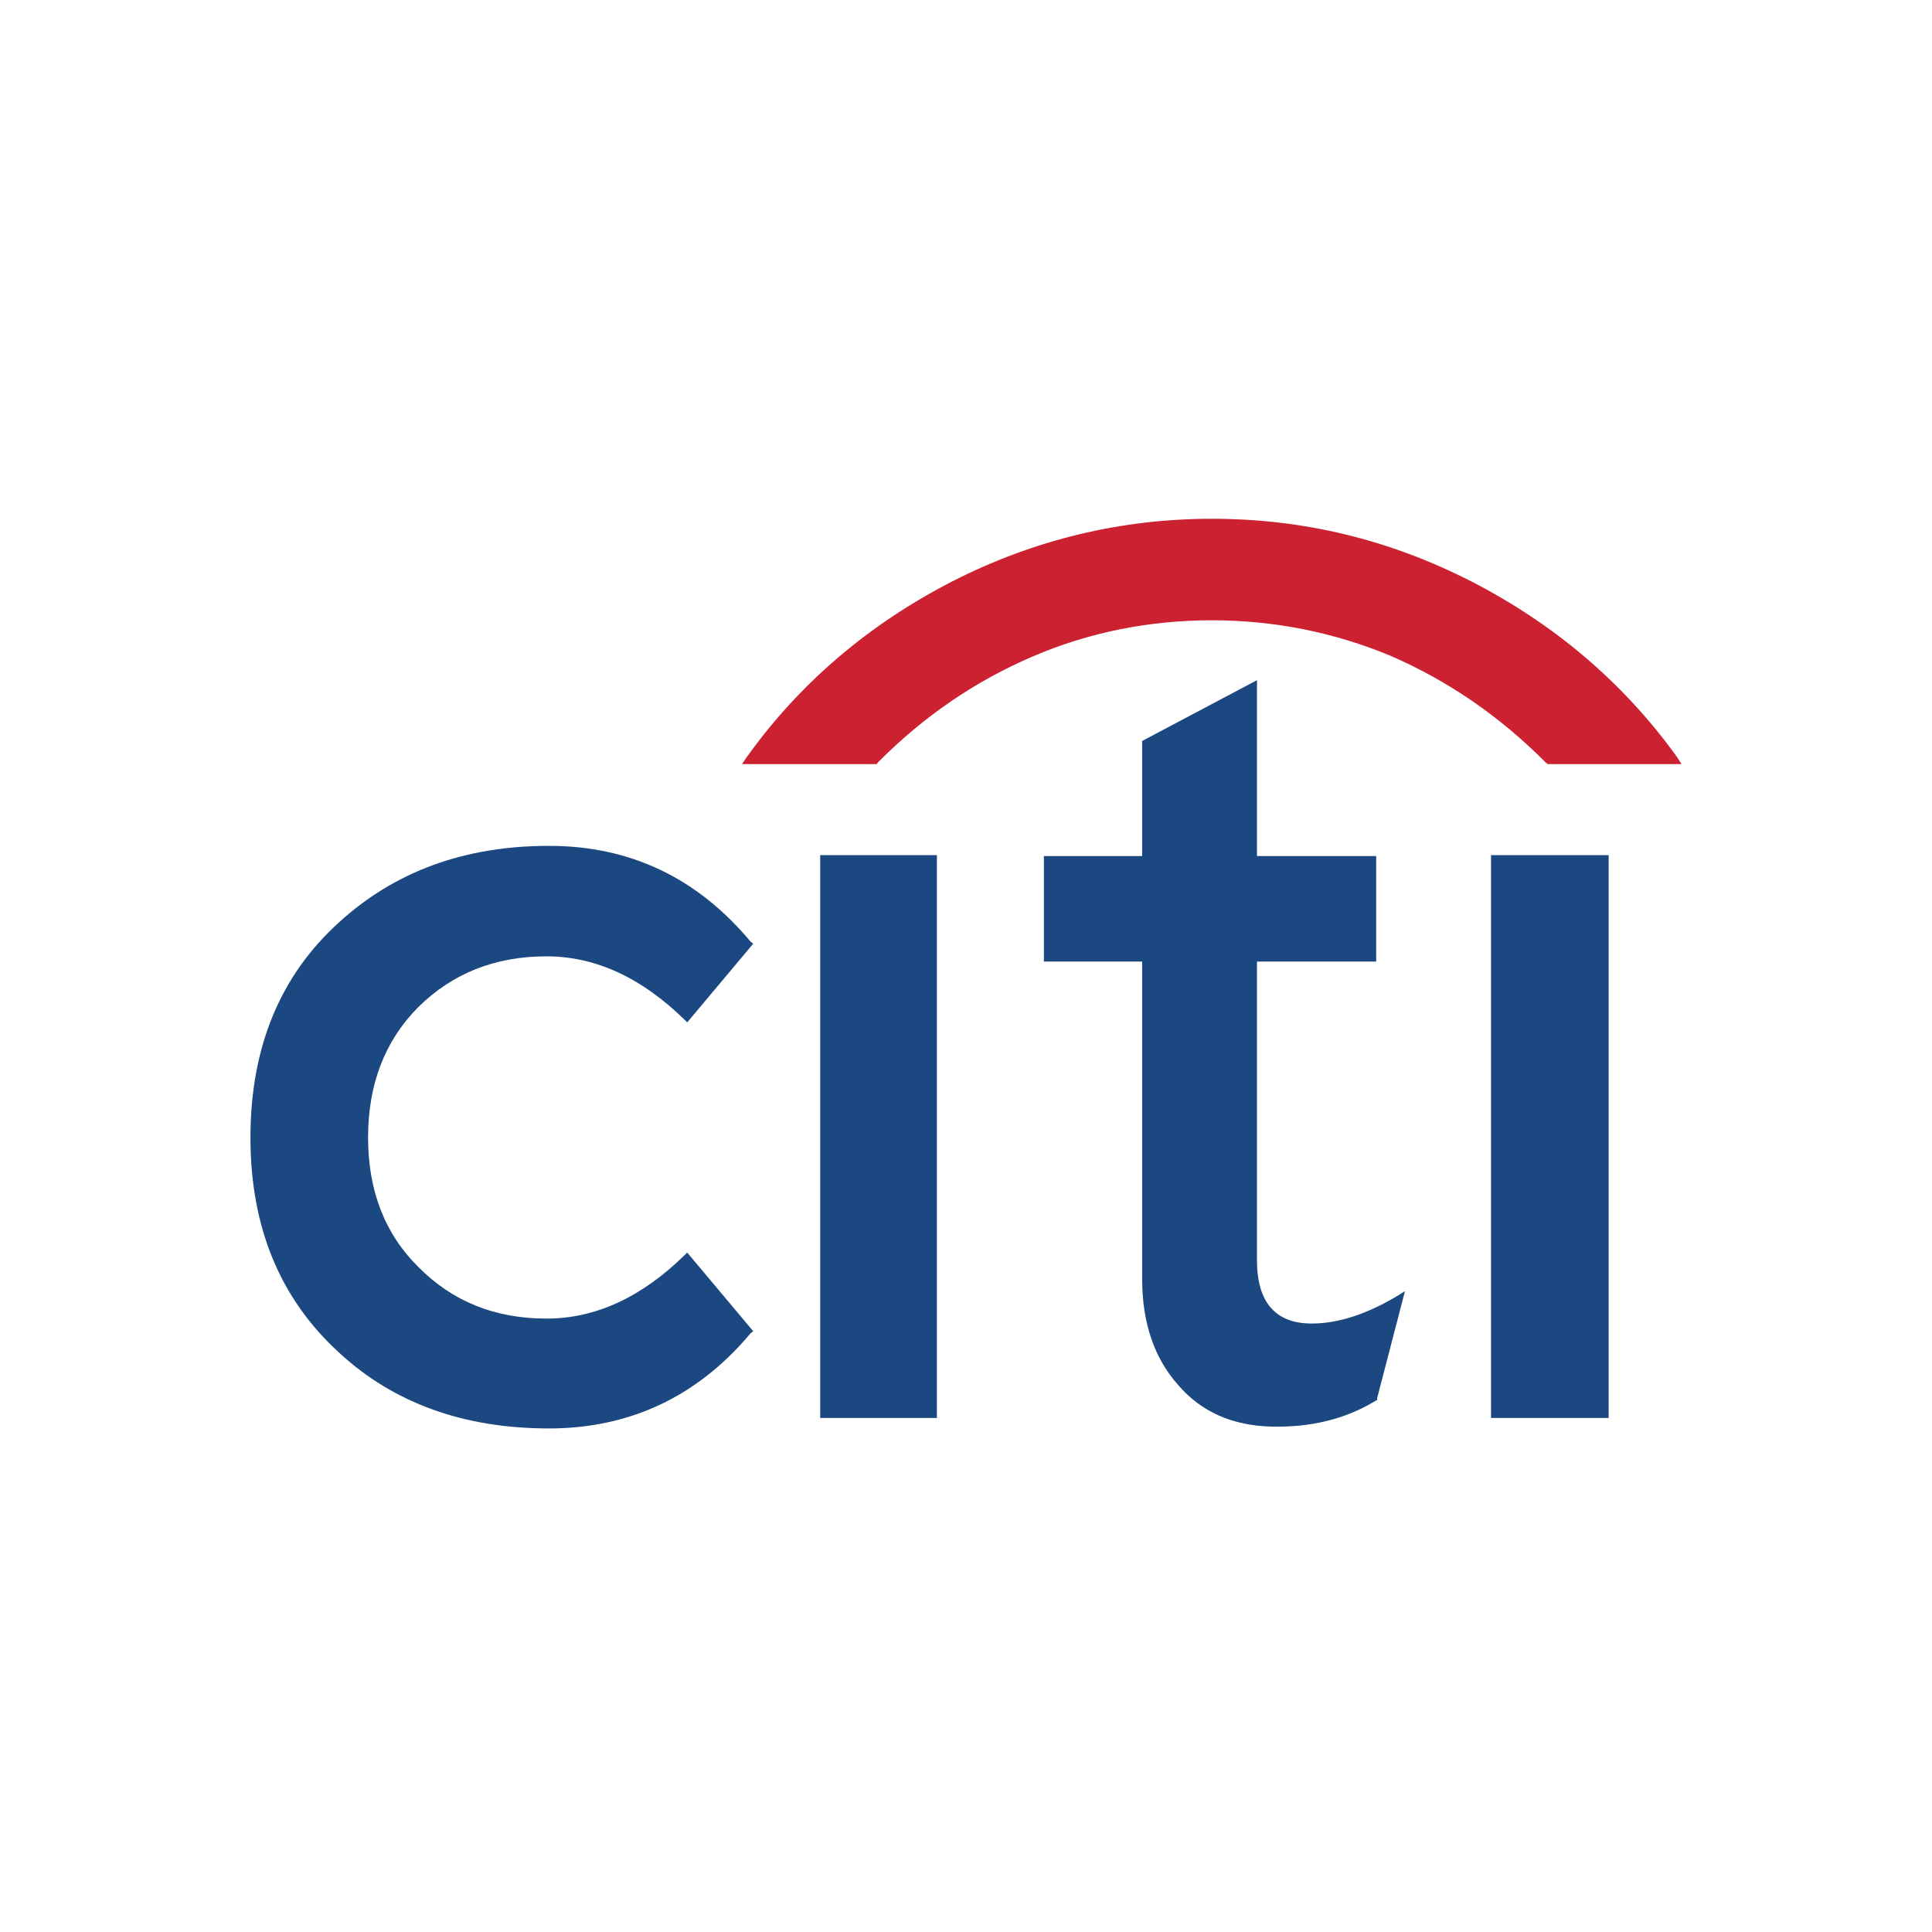 <svg width="108" height="108" viewBox="0 0 108 108" fill="none" xmlns="http://www.w3.org/2000/svg">
<path fill-rule="evenodd" clip-rule="evenodd" d="M45.85 79.265H52.374V47.802H45.85V79.265Z" fill="#1C4882"/>
<path fill-rule="evenodd" clip-rule="evenodd" d="M58.355 47.853V53.753H63.847V71.502C63.847 73.952 64.529 75.918 65.841 77.401C67.152 78.937 68.902 79.696 71.105 79.748C73.292 79.799 75.233 79.316 76.877 78.316L76.982 78.264V78.161L78.539 72.175L78.154 72.417C76.405 73.469 74.796 73.986 73.327 73.986C71.298 73.986 70.266 72.796 70.266 70.45V53.753H76.93V47.853H70.266V38.022L63.847 41.42V47.853H58.355Z" fill="#1C4882"/>
<path fill-rule="evenodd" clip-rule="evenodd" d="M83.349 79.265H89.925V47.802H83.349V79.265Z" fill="#1C4882"/>
<path fill-rule="evenodd" clip-rule="evenodd" d="M42.107 52.752L41.967 52.649C38.959 49.044 35.198 47.284 30.686 47.284C25.963 47.284 22.081 48.716 18.967 51.545C15.662 54.529 14 58.548 14 63.585C14 68.622 15.662 72.607 18.967 75.625C22.028 78.454 25.963 79.851 30.686 79.851C35.198 79.851 38.993 78.075 41.967 74.521L42.107 74.418L38.416 70.019L38.276 70.157C35.88 72.503 33.309 73.71 30.546 73.71C27.66 73.71 25.281 72.744 23.392 70.83C21.486 68.949 20.576 66.518 20.576 63.585C20.576 60.653 21.486 58.203 23.392 56.289C25.281 54.426 27.66 53.46 30.546 53.46C33.309 53.46 35.88 54.667 38.276 57.013L38.416 57.151L42.107 52.752Z" fill="#1C4882"/>
<path fill-rule="evenodd" clip-rule="evenodd" d="M49.068 42.627C51.639 40.04 54.508 38.073 57.778 36.676C60.926 35.331 64.284 34.675 67.748 34.675C71.193 34.675 74.551 35.331 77.769 36.676C80.97 38.073 83.838 40.04 86.409 42.627L86.514 42.714H94L93.72 42.282C90.747 38.159 86.9 34.9 82.282 32.519C77.664 30.156 72.855 29 67.748 29C62.693 29 57.813 30.156 53.196 32.519C48.578 34.9 44.73 38.159 41.774 42.282L41.477 42.714H49.015L49.068 42.627Z" fill="#CC2131"/>
</svg>
